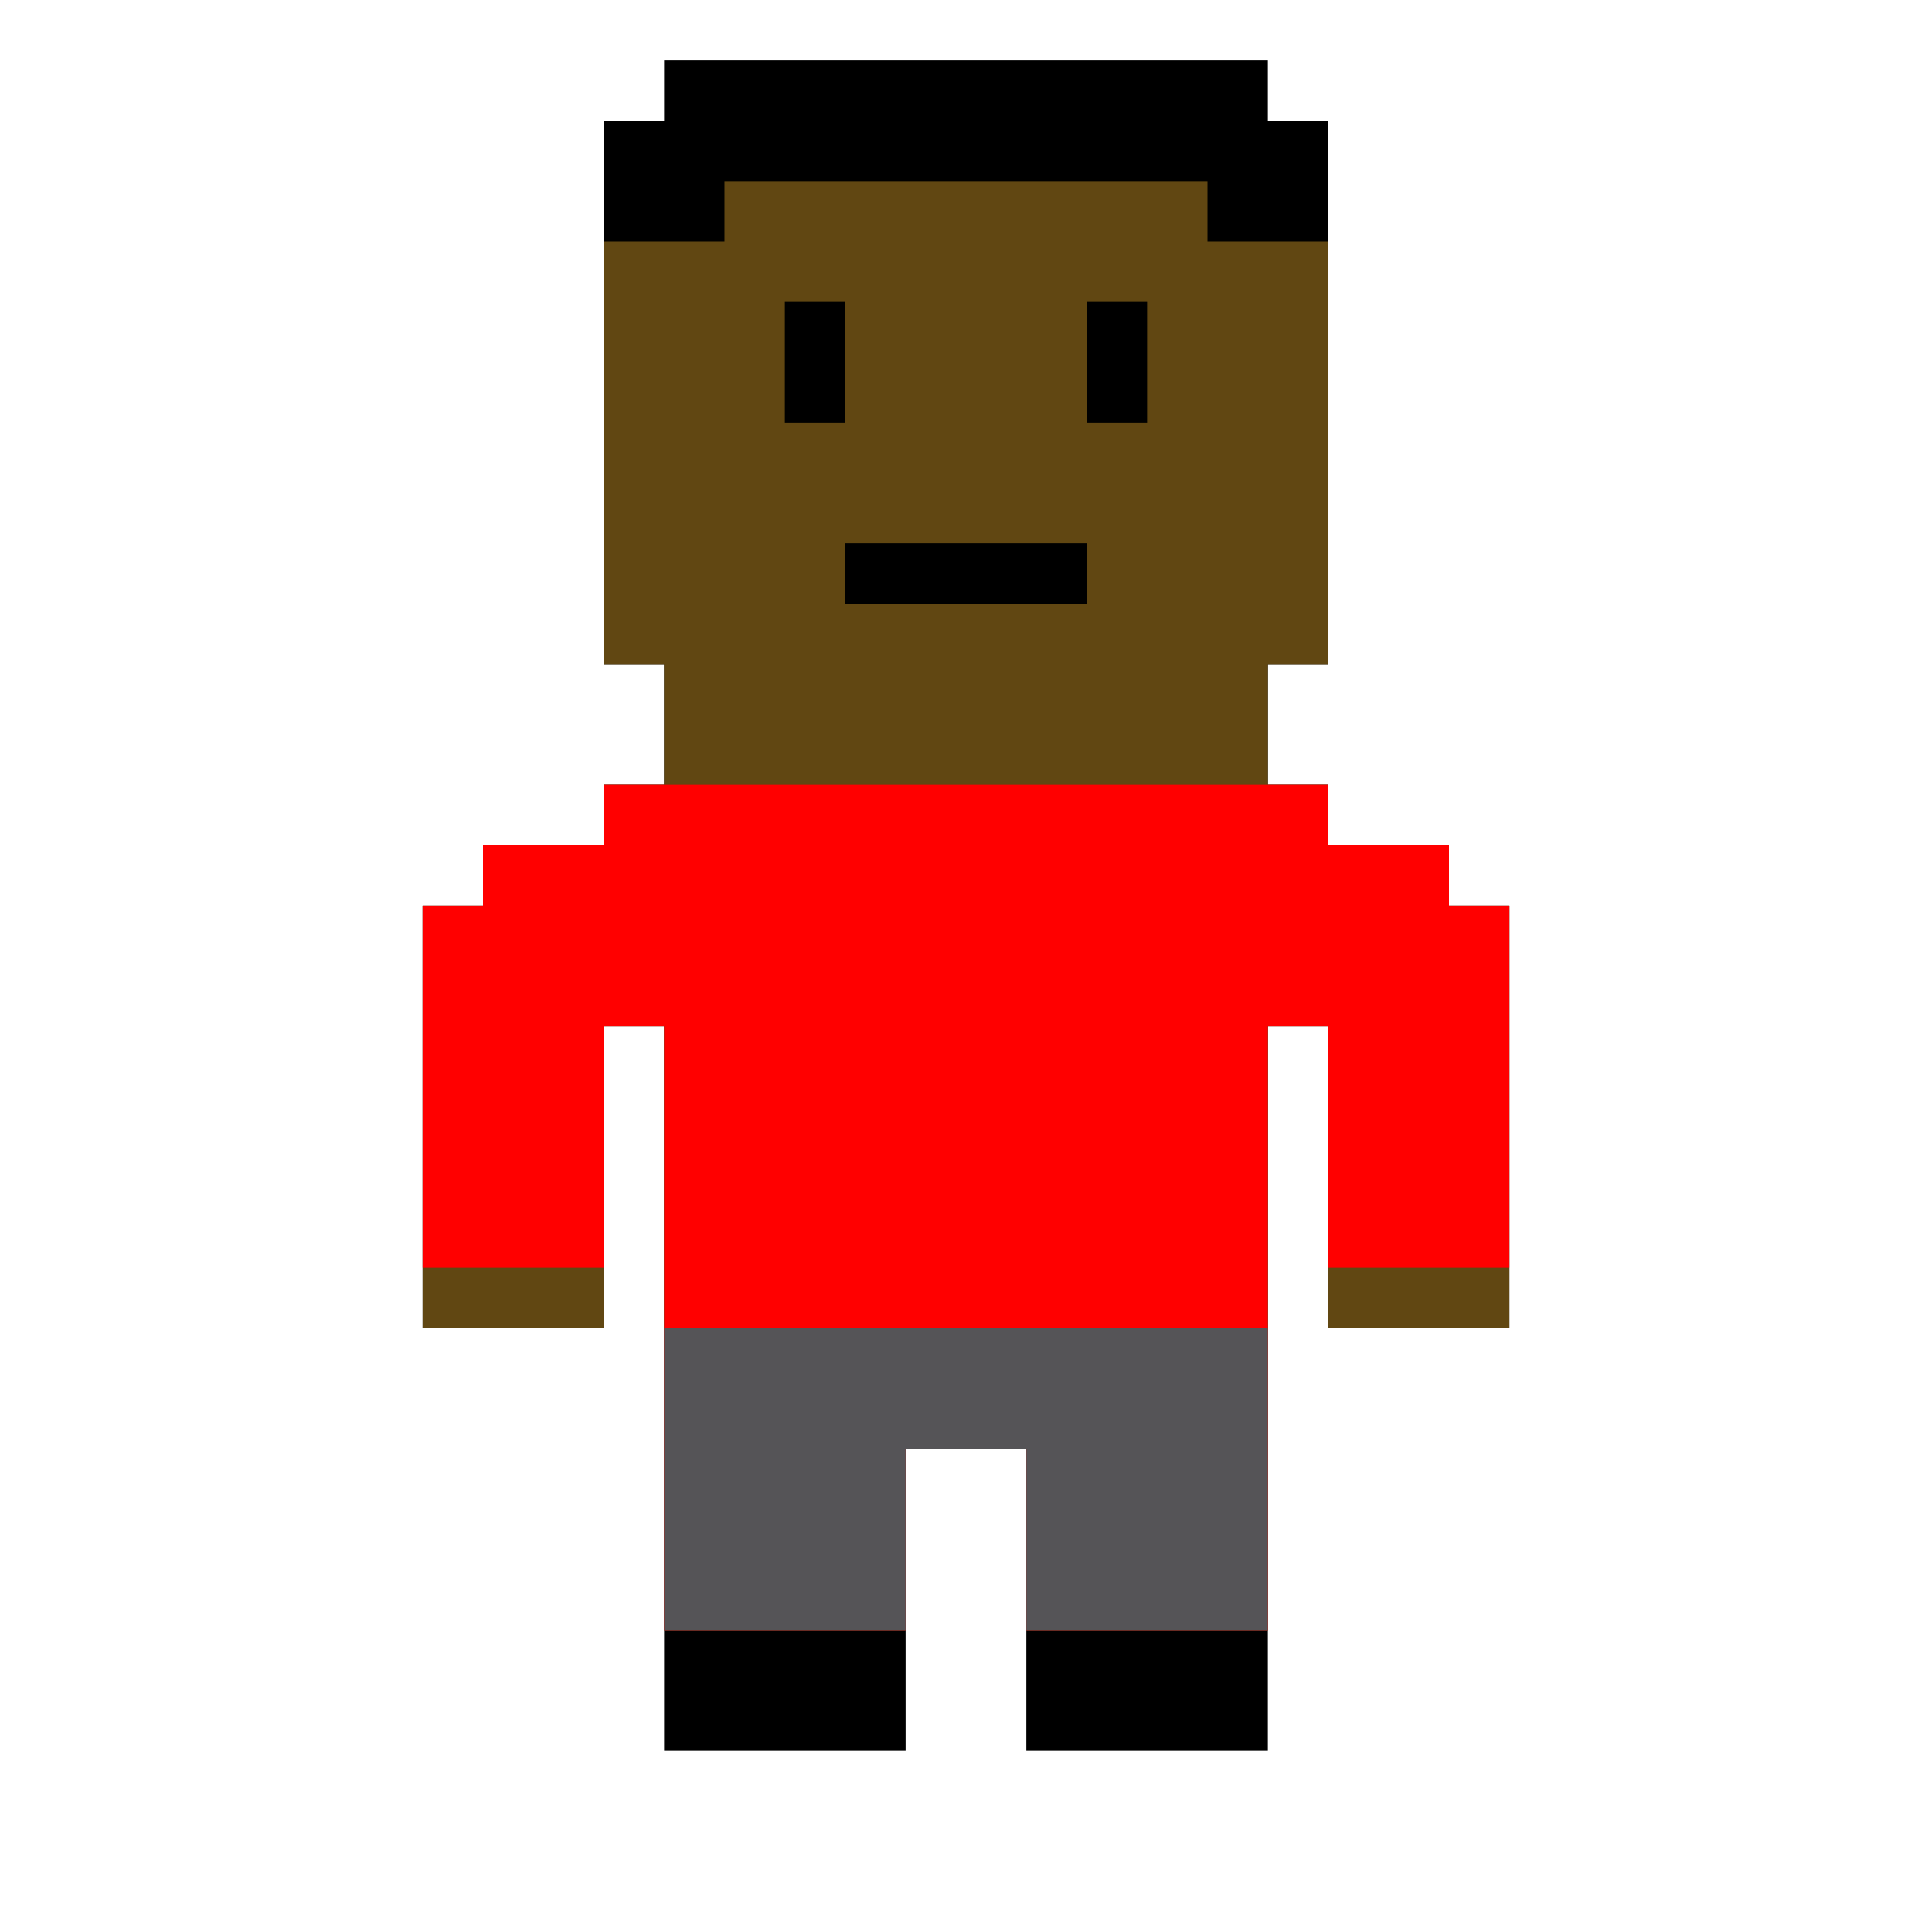 <!DOCTYPE svg PUBLIC "-//W3C//DTD SVG 20010904//EN" "http://www.w3.org/TR/2001/REC-SVG-20010904/DTD/svg10.dtd">
<svg version="1.0" xmlns="http://www.w3.org/2000/svg" width="1024px" height="1024px" viewBox="0 0 10240 10240" preserveAspectRatio="xMidYMid meet">
<g id="layer101" fill="#000000" stroke="none">
 <path d="M3520 7360 l0 -1920 -160 0 -160 0 0 800 0 800 -480 0 -480 0 0 -1120 0 -1120 160 0 160 0 0 -160 0 -160 320 0 320 0 0 -160 0 -160 160 0 160 0 0 -320 0 -320 -160 0 -160 0 0 -1440 0 -1440 160 0 160 0 0 -160 0 -160 1600 0 1600 0 0 160 0 160 160 0 160 0 0 1440 0 1440 -160 0 -160 0 0 320 0 320 160 0 160 0 0 160 0 160 320 0 320 0 0 160 0 160 160 0 160 0 0 1120 0 1120 -480 0 -480 0 0 -800 0 -800 -160 0 -160 0 0 1920 0 1920 -640 0 -640 0 0 -800 0 -800 -320 0 -320 0 0 800 0 800 -640 0 -640 0 0 -1920z"/>
 </g>
<g id="layer102" fill="#614712" stroke="none">
 <path d="M3520 7040 l0 -1600 -160 0 -160 0 0 800 0 800 -480 0 -480 0 0 -1120 0 -1120 160 0 160 0 0 -160 0 -160 320 0 320 0 0 -160 0 -160 160 0 160 0 0 -320 0 -320 -160 0 -160 0 0 -1120 0 -1120 320 0 320 0 0 -160 0 -160 1280 0 1280 0 0 160 0 160 320 0 320 0 0 1120 0 1120 -160 0 -160 0 0 320 0 320 160 0 160 0 0 160 0 160 320 0 320 0 0 160 0 160 160 0 160 0 0 1120 0 1120 -480 0 -480 0 0 -800 0 -800 -160 0 -160 0 0 1600 0 1600 -640 0 -640 0 0 -480 0 -480 -320 0 -320 0 0 480 0 480 -640 0 -640 0 0 -1600z m2240 -4000 l0 -160 -640 0 -640 0 0 160 0 160 640 0 640 0 0 -160z m-1280 -1120 l0 -320 -160 0 -160 0 0 320 0 320 160 0 160 0 0 -320z m1600 0 l0 -320 -160 0 -160 0 0 320 0 320 160 0 160 0 0 -320z"/>
 </g>
<g id="layer103" fill="#ff0000" stroke="none">
 <path d="M3520 7040 l0 -1600 -160 0 -160 0 0 640 0 640 -480 0 -480 0 0 -960 0 -960 160 0 160 0 0 -160 0 -160 320 0 320 0 0 -160 0 -160 1920 0 1920 0 0 160 0 160 320 0 320 0 0 160 0 160 160 0 160 0 0 960 0 960 -480 0 -480 0 0 -640 0 -640 -160 0 -160 0 0 1600 0 1600 -640 0 -640 0 0 -480 0 -480 -320 0 -320 0 0 480 0 480 -640 0 -640 0 0 -1600z"/>
 </g>
<g id="layer104" fill="#555457" stroke="none">
 <path d="M3520 7840 l0 -800 1600 0 1600 0 0 800 0 800 -640 0 -640 0 0 -480 0 -480 -320 0 -320 0 0 480 0 480 -640 0 -640 0 0 -800z"/>
 </g>

</svg>